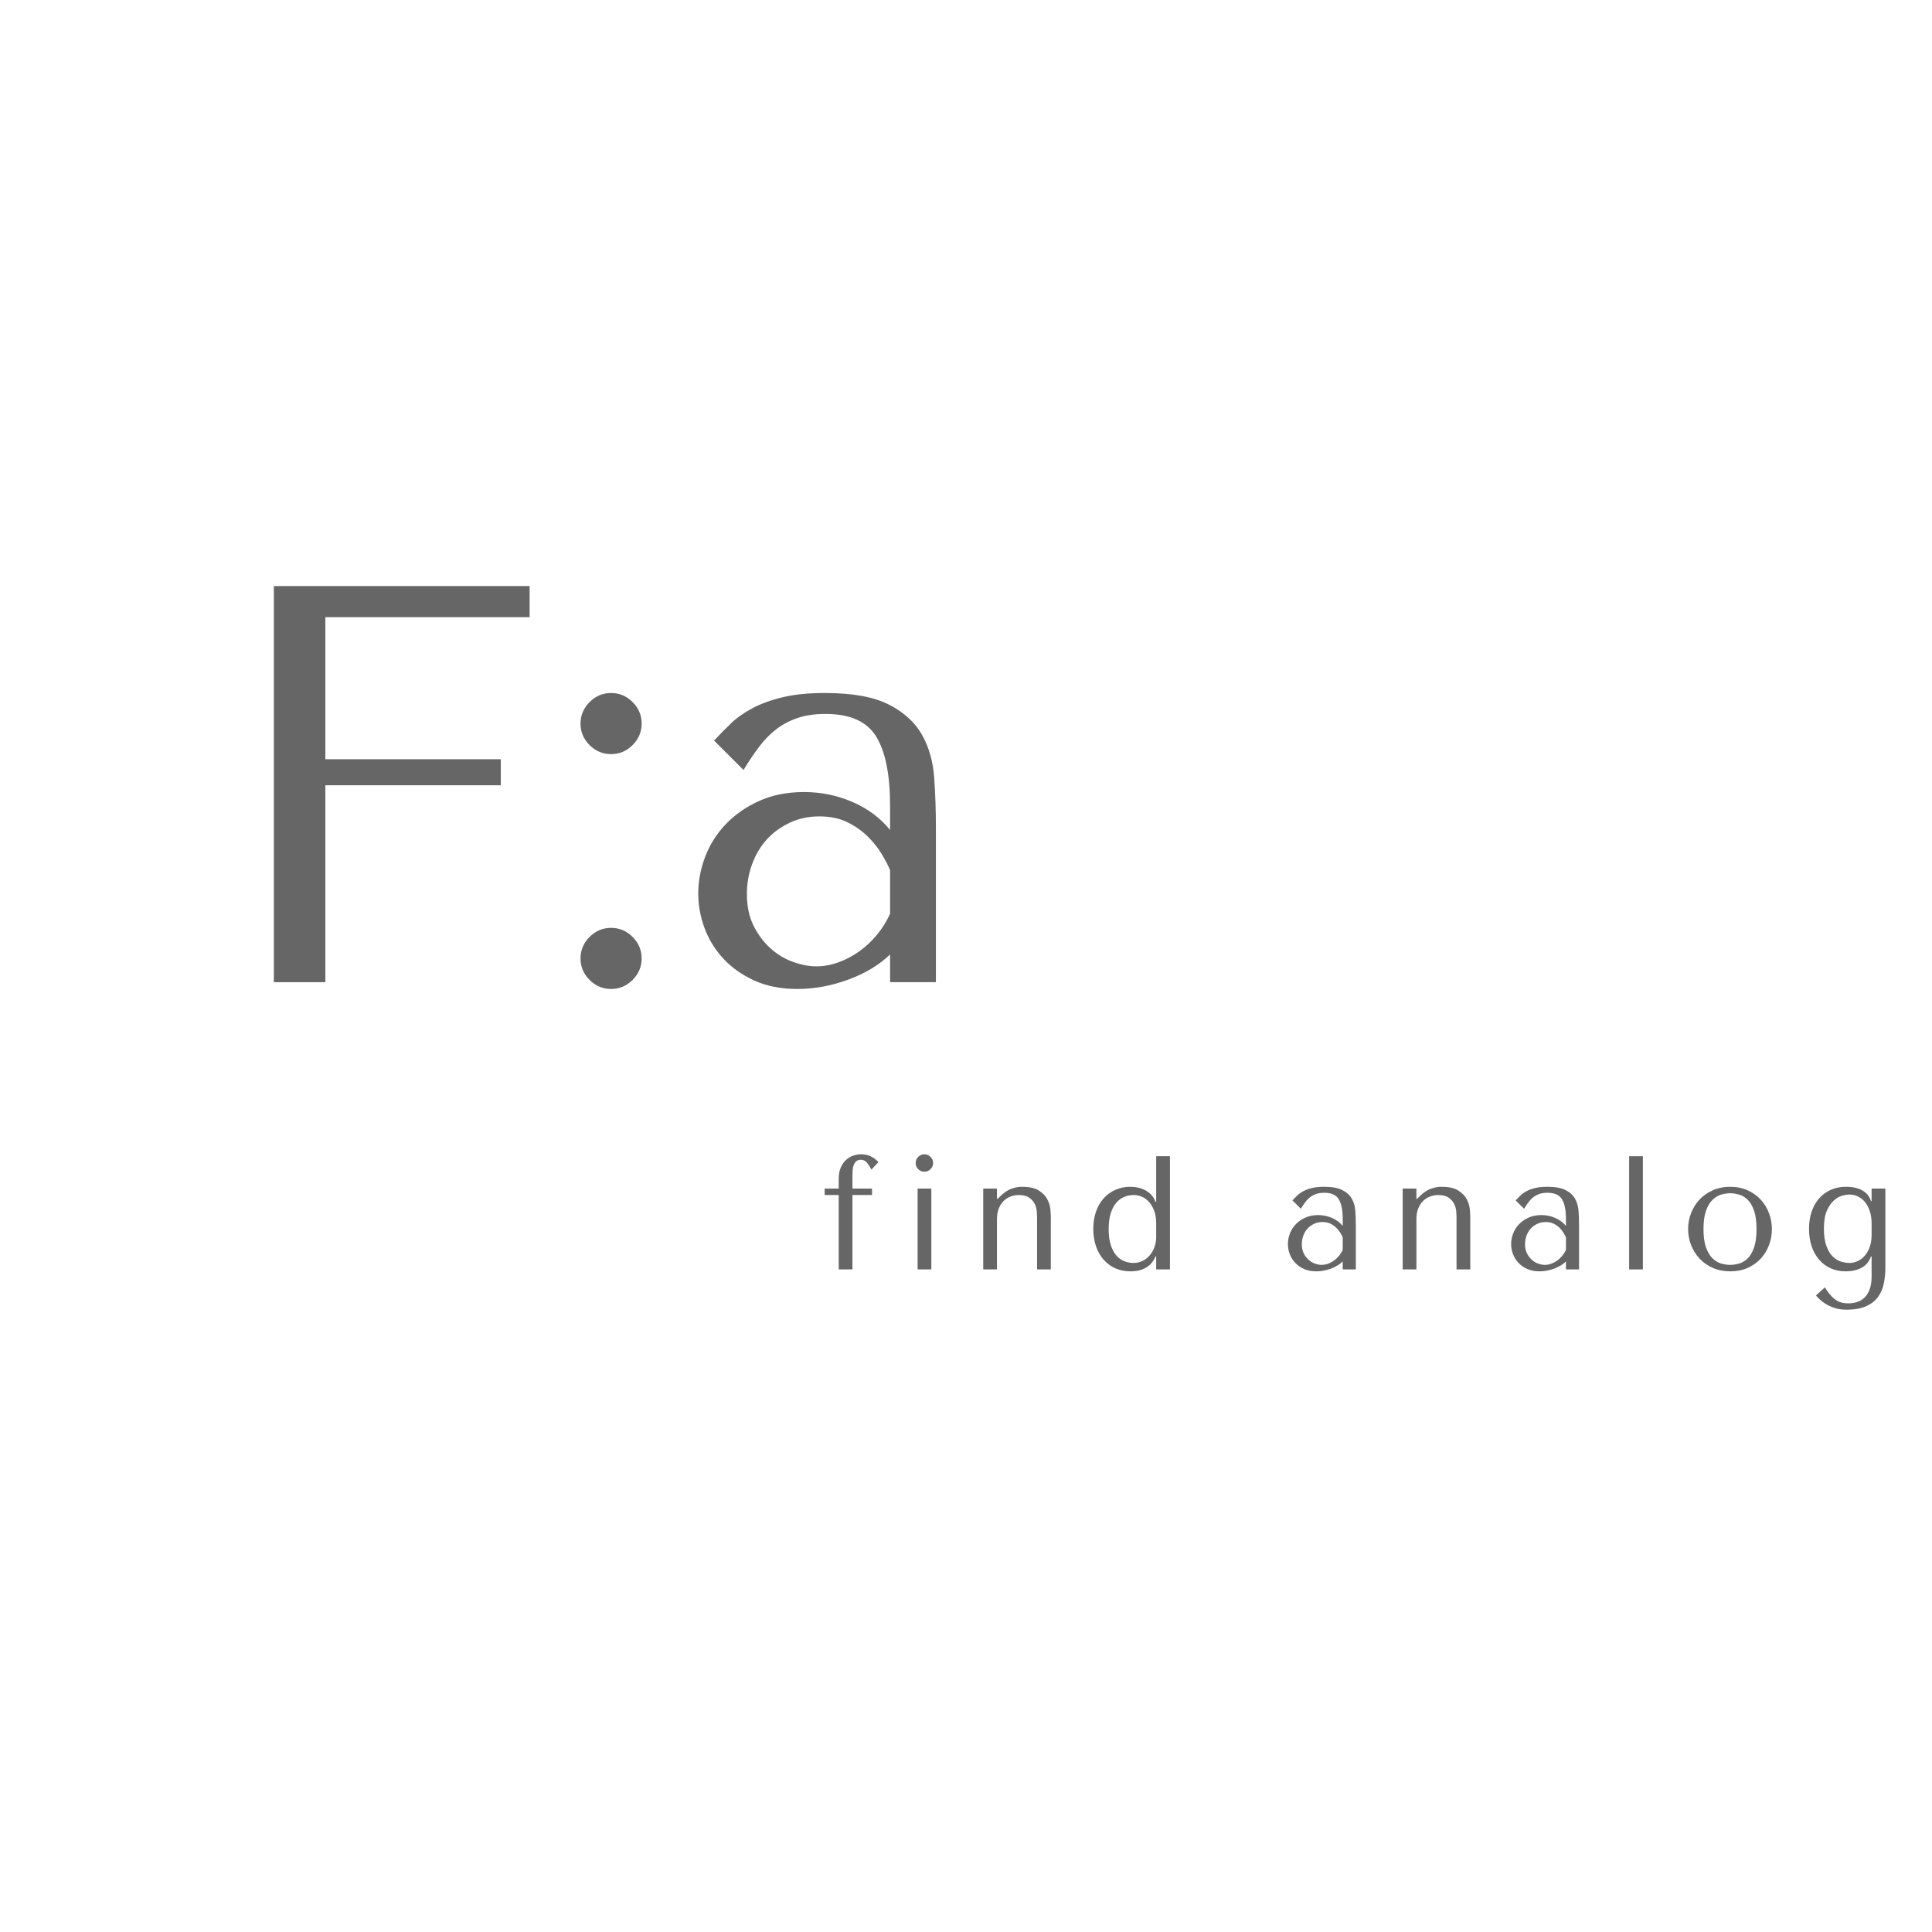 <svg xmlns="http://www.w3.org/2000/svg" xmlns:xlink="http://www.w3.org/1999/xlink" width="1500" zoomAndPan="magnify" viewBox="0 0 1125 1125" height="1500" preserveAspectRatio="xMidYMid meet" version="1.0"><defs><g/></defs><g fill="#666666" fill-opacity="1"><g transform="translate(119.92, 571.929)"><g><path d="M 39.547 -230.672 L 39.547 0 L 69.531 0 L 69.531 -114.672 L 171.688 -114.672 L 171.688 -129.828 L 69.531 -129.828 L 69.531 -212.547 L 188.484 -212.547 L 188.484 -230.672 Z M 39.547 -230.672 "/></g></g></g><g fill="#666666" fill-opacity="1"><g transform="translate(318.274, 571.929)"><g><path d="M 19.766 -13.844 C 19.766 -9.008 21.52 -4.832 25.031 -1.312 C 28.551 2.195 32.727 3.953 37.562 3.953 C 42.395 3.953 46.566 2.195 50.078 -1.312 C 53.598 -4.832 55.359 -9.008 55.359 -13.844 C 55.359 -18.676 53.598 -22.848 50.078 -26.359 C 46.566 -29.879 42.395 -31.641 37.562 -31.641 C 32.727 -31.641 28.551 -29.879 25.031 -26.359 C 21.52 -22.848 19.766 -18.676 19.766 -13.844 Z M 19.766 -150.594 C 19.766 -145.758 21.52 -141.582 25.031 -138.062 C 28.551 -134.551 32.727 -132.797 37.562 -132.797 C 42.395 -132.797 46.566 -134.551 50.078 -138.062 C 53.598 -141.582 55.359 -145.758 55.359 -150.594 C 55.359 -155.426 53.598 -159.598 50.078 -163.109 C 46.566 -166.629 42.395 -168.391 37.562 -168.391 C 32.727 -168.391 28.551 -166.629 25.031 -163.109 C 21.52 -159.598 19.766 -155.426 19.766 -150.594 Z M 19.766 -150.594 "/></g></g></g><g fill="#666666" fill-opacity="1"><g transform="translate(393.398, 571.929)"><g><path d="M 87 -168.391 C 103.031 -168.391 115.441 -166.133 124.234 -161.625 C 133.023 -157.125 139.453 -151.25 143.516 -144 C 147.578 -136.75 149.938 -128.398 150.594 -118.953 C 151.25 -109.516 151.578 -99.852 151.578 -89.969 L 151.578 0 L 124.891 0 L 124.891 -16.141 C 118.516 -9.992 110.383 -5.109 100.5 -1.484 C 90.613 2.141 80.727 3.953 70.844 3.953 C 61.395 3.953 53.047 2.305 45.797 -0.984 C 38.555 -4.285 32.52 -8.57 27.688 -13.844 C 22.852 -19.113 19.227 -25.039 16.812 -31.625 C 14.395 -38.219 13.188 -44.922 13.188 -51.734 C 13.188 -58.766 14.504 -65.797 17.141 -72.828 C 19.773 -79.859 23.727 -86.172 29 -91.766 C 34.27 -97.367 40.75 -101.926 48.438 -105.438 C 56.125 -108.957 64.91 -110.719 74.797 -110.719 C 84.68 -110.719 94.07 -108.797 102.969 -104.953 C 111.875 -101.109 119.18 -95.672 124.891 -88.641 L 124.891 -102.812 C 124.891 -120.82 122.195 -134.223 116.812 -143.016 C 111.438 -151.805 101.609 -156.203 87.328 -156.203 C 81.172 -156.203 75.785 -155.43 71.172 -153.891 C 66.566 -152.348 62.453 -150.203 58.828 -147.453 C 55.203 -144.711 51.848 -141.312 48.766 -137.25 C 45.691 -133.188 42.617 -128.629 39.547 -123.578 L 22.406 -140.703 C 25.477 -144.004 28.719 -147.301 32.125 -150.594 C 35.531 -153.883 39.703 -156.848 44.641 -159.484 C 49.586 -162.129 55.469 -164.273 62.281 -165.922 C 69.094 -167.566 77.332 -168.391 87 -168.391 Z M 124.891 -65.25 C 123.797 -67.883 122.203 -70.957 120.109 -74.469 C 118.023 -77.988 115.332 -81.395 112.031 -84.688 C 108.738 -87.977 104.785 -90.773 100.172 -93.078 C 95.555 -95.391 90.066 -96.547 83.703 -96.547 C 77.328 -96.547 71.504 -95.281 66.234 -92.75 C 60.961 -90.227 56.516 -86.938 52.891 -82.875 C 49.266 -78.812 46.461 -74.031 44.484 -68.531 C 42.504 -63.039 41.516 -57.332 41.516 -51.406 C 41.516 -44.375 42.773 -38.273 45.297 -33.109 C 47.828 -27.953 51.07 -23.562 55.031 -19.938 C 58.988 -16.312 63.383 -13.617 68.219 -11.859 C 73.051 -10.109 77.66 -9.234 82.047 -9.234 C 86.223 -9.234 90.453 -10 94.734 -11.531 C 99.023 -13.07 103.094 -15.211 106.938 -17.953 C 110.781 -20.703 114.238 -23.941 117.312 -27.672 C 120.383 -31.41 122.91 -35.477 124.891 -39.875 Z M 124.891 -65.25 "/></g></g></g><g fill="#666666" fill-opacity="1"><g transform="translate(477.367, 739.176)"><g><path d="M 2.828 -47.078 L 2.828 -43.312 L 11.016 -43.312 L 11.016 0 L 19.016 0 L 19.016 -43.312 L 30.406 -43.312 L 30.406 -47.078 L 19.016 -47.078 L 19.016 -54.984 C 19.016 -55.734 19.047 -56.625 19.109 -57.656 C 19.172 -58.695 19.359 -59.672 19.672 -60.578 C 19.992 -61.492 20.484 -62.266 21.141 -62.891 C 21.797 -63.523 22.723 -63.844 23.922 -63.844 C 25.422 -63.844 26.656 -63.211 27.625 -61.953 C 28.602 -60.703 29.406 -59.414 30.031 -58.094 L 34.172 -62.516 C 32.672 -64.023 31.117 -65.156 29.516 -65.906 C 27.91 -66.664 26.109 -67.047 24.109 -67.047 C 22.473 -67.047 20.867 -66.758 19.297 -66.188 C 17.734 -65.625 16.336 -64.758 15.109 -63.594 C 13.891 -62.438 12.898 -60.945 12.141 -59.125 C 11.391 -57.312 11.016 -55.18 11.016 -52.734 L 11.016 -47.078 Z M 2.828 -47.078 "/></g></g></g><g fill="#666666" fill-opacity="1"><g transform="translate(523.77, 739.176)"><g><path d="M 10.547 -47.078 L 10.547 0 L 18.547 0 L 18.547 -47.078 Z M 9.422 -61.953 C 9.422 -60.578 9.922 -59.383 10.922 -58.375 C 11.922 -57.375 13.113 -56.875 14.5 -56.875 C 15.883 -56.875 17.078 -57.375 18.078 -58.375 C 19.078 -59.383 19.578 -60.578 19.578 -61.953 C 19.578 -63.336 19.078 -64.531 18.078 -65.531 C 17.078 -66.539 15.883 -67.047 14.5 -67.047 C 13.113 -67.047 11.922 -66.539 10.922 -65.531 C 9.922 -64.531 9.422 -63.336 9.422 -61.953 Z M 9.422 -61.953 "/></g></g></g><g fill="#666666" fill-opacity="1"><g transform="translate(564.997, 739.176)"><g><path d="M 46.891 0 L 46.891 -30.5 C 46.891 -31.633 46.797 -33.191 46.609 -35.172 C 46.422 -37.148 45.805 -39.094 44.766 -41 C 43.734 -42.914 42.086 -44.578 39.828 -45.984 C 37.566 -47.398 34.363 -48.109 30.219 -48.109 C 28.406 -48.172 26.367 -47.812 24.109 -47.031 C 21.848 -46.25 19.617 -44.758 17.422 -42.562 L 15.906 -41.047 L 15.531 -41.047 L 15.531 -47.078 L 7.531 -47.078 L 7.531 0 L 15.531 0 L 15.531 -29.094 C 15.531 -31.539 15.875 -33.645 16.562 -35.406 C 17.258 -37.164 18.203 -38.641 19.391 -39.828 C 20.586 -41.016 21.953 -41.891 23.484 -42.453 C 25.023 -43.023 26.613 -43.312 28.25 -43.312 C 30.883 -43.312 32.922 -42.789 34.359 -41.75 C 35.805 -40.719 36.859 -39.508 37.516 -38.125 C 38.18 -36.75 38.578 -35.367 38.703 -33.984 C 38.828 -32.609 38.891 -31.609 38.891 -30.984 L 38.891 0 Z M 46.891 0 "/></g></g></g><g fill="#666666" fill-opacity="1"><g transform="translate(631.917, 739.176)"><g><path d="M 49.344 -65.906 L 41.328 -65.906 L 41.328 -39.359 L 40.953 -39.359 C 40.328 -40.992 39.492 -42.359 38.453 -43.453 C 37.422 -44.547 36.242 -45.438 34.922 -46.125 C 33.609 -46.82 32.211 -47.328 30.734 -47.641 C 29.266 -47.953 27.773 -48.109 26.266 -48.109 C 23.129 -48.109 20.242 -47.523 17.609 -46.359 C 14.973 -45.203 12.695 -43.555 10.781 -41.422 C 8.863 -39.297 7.367 -36.723 6.297 -33.703 C 5.234 -30.691 4.703 -27.336 4.703 -23.641 C 4.703 -19.867 5.234 -16.457 6.297 -13.406 C 7.367 -10.363 8.863 -7.758 10.781 -5.594 C 12.695 -3.438 14.973 -1.773 17.609 -0.609 C 20.242 0.547 23.129 1.125 26.266 1.125 C 33.672 1.125 38.566 -1.789 40.953 -7.625 L 41.328 -7.625 L 41.328 0 L 49.344 0 Z M 41.328 -18.828 C 41.328 -16.754 40.984 -14.789 40.297 -12.938 C 39.609 -11.094 38.68 -9.492 37.516 -8.141 C 36.359 -6.797 34.977 -5.727 33.375 -4.938 C 31.781 -4.156 30.07 -3.766 28.25 -3.766 C 26.238 -3.766 24.352 -4.125 22.594 -4.844 C 20.844 -5.57 19.305 -6.719 17.984 -8.281 C 16.66 -9.852 15.609 -11.895 14.828 -14.406 C 14.047 -16.914 13.656 -19.926 13.656 -23.438 C 13.656 -27.02 14.047 -30.066 14.828 -32.578 C 15.609 -35.086 16.676 -37.141 18.031 -38.734 C 19.383 -40.336 20.938 -41.5 22.688 -42.219 C 24.445 -42.945 26.301 -43.312 28.25 -43.312 C 30.008 -43.312 31.672 -42.945 33.234 -42.219 C 34.805 -41.5 36.188 -40.43 37.375 -39.016 C 38.57 -37.609 39.531 -35.898 40.25 -33.891 C 40.969 -31.891 41.328 -29.598 41.328 -27.016 Z M 41.328 -18.828 "/></g></g></g><g fill="#666666" fill-opacity="1"><g transform="translate(746.181, 739.176)"><g><path d="M 24.859 -48.109 C 29.441 -48.109 32.988 -47.461 35.5 -46.172 C 38.008 -44.891 39.844 -43.211 41 -41.141 C 42.164 -39.078 42.844 -36.691 43.031 -33.984 C 43.219 -31.285 43.312 -28.523 43.312 -25.703 L 43.312 0 L 35.688 0 L 35.688 -4.609 C 33.863 -2.859 31.539 -1.461 28.719 -0.422 C 25.895 0.609 23.07 1.125 20.25 1.125 C 17.539 1.125 15.148 0.656 13.078 -0.281 C 11.016 -1.219 9.289 -2.441 7.906 -3.953 C 6.531 -5.461 5.492 -7.156 4.797 -9.031 C 4.109 -10.914 3.766 -12.832 3.766 -14.781 C 3.766 -16.789 4.141 -18.801 4.891 -20.812 C 5.648 -22.82 6.781 -24.625 8.281 -26.219 C 9.789 -27.82 11.645 -29.125 13.844 -30.125 C 16.039 -31.133 18.551 -31.641 21.375 -31.641 C 24.195 -31.641 26.879 -31.086 29.422 -29.984 C 31.961 -28.891 34.051 -27.336 35.688 -25.328 L 35.688 -29.375 C 35.688 -34.52 34.914 -38.348 33.375 -40.859 C 31.844 -43.367 29.035 -44.625 24.953 -44.625 C 23.191 -44.625 21.648 -44.406 20.328 -43.969 C 19.016 -43.531 17.836 -42.914 16.797 -42.125 C 15.766 -41.344 14.805 -40.367 13.922 -39.203 C 13.047 -38.047 12.172 -36.75 11.297 -35.312 L 6.406 -40.203 C 7.281 -41.141 8.203 -42.078 9.172 -43.016 C 10.148 -43.961 11.344 -44.812 12.75 -45.562 C 14.164 -46.32 15.848 -46.938 17.797 -47.406 C 19.742 -47.875 22.098 -48.109 24.859 -48.109 Z M 35.688 -18.641 C 35.375 -19.391 34.914 -20.266 34.312 -21.266 C 33.719 -22.273 32.945 -23.25 32 -24.188 C 31.062 -25.133 29.93 -25.938 28.609 -26.594 C 27.297 -27.258 25.734 -27.594 23.922 -27.594 C 22.098 -27.594 20.43 -27.227 18.922 -26.5 C 17.422 -25.781 16.148 -24.836 15.109 -23.672 C 14.078 -22.516 13.273 -21.148 12.703 -19.578 C 12.141 -18.016 11.859 -16.383 11.859 -14.688 C 11.859 -12.676 12.219 -10.93 12.938 -9.453 C 13.664 -7.984 14.594 -6.727 15.719 -5.688 C 16.852 -4.656 18.109 -3.891 19.484 -3.391 C 20.867 -2.891 22.188 -2.641 23.438 -2.641 C 24.633 -2.641 25.844 -2.859 27.062 -3.297 C 28.289 -3.734 29.453 -4.344 30.547 -5.125 C 31.648 -5.914 32.641 -6.844 33.516 -7.906 C 34.398 -8.977 35.125 -10.141 35.688 -11.391 Z M 35.688 -18.641 "/></g></g></g><g fill="#666666" fill-opacity="1"><g transform="translate(809.242, 739.176)"><g><path d="M 46.891 0 L 46.891 -30.5 C 46.891 -31.633 46.797 -33.191 46.609 -35.172 C 46.422 -37.148 45.805 -39.094 44.766 -41 C 43.734 -42.914 42.086 -44.578 39.828 -45.984 C 37.566 -47.398 34.363 -48.109 30.219 -48.109 C 28.406 -48.172 26.367 -47.812 24.109 -47.031 C 21.848 -46.25 19.617 -44.758 17.422 -42.562 L 15.906 -41.047 L 15.531 -41.047 L 15.531 -47.078 L 7.531 -47.078 L 7.531 0 L 15.531 0 L 15.531 -29.094 C 15.531 -31.539 15.875 -33.645 16.562 -35.406 C 17.258 -37.164 18.203 -38.641 19.391 -39.828 C 20.586 -41.016 21.953 -41.891 23.484 -42.453 C 25.023 -43.023 26.613 -43.312 28.25 -43.312 C 30.883 -43.312 32.922 -42.789 34.359 -41.75 C 35.805 -40.719 36.859 -39.508 37.516 -38.125 C 38.18 -36.75 38.578 -35.367 38.703 -33.984 C 38.828 -32.609 38.891 -31.609 38.891 -30.984 L 38.891 0 Z M 46.891 0 "/></g></g></g><g fill="#666666" fill-opacity="1"><g transform="translate(876.162, 739.176)"><g><path d="M 24.859 -48.109 C 29.441 -48.109 32.988 -47.461 35.5 -46.172 C 38.008 -44.891 39.844 -43.211 41 -41.141 C 42.164 -39.078 42.844 -36.691 43.031 -33.984 C 43.219 -31.285 43.312 -28.523 43.312 -25.703 L 43.312 0 L 35.688 0 L 35.688 -4.609 C 33.863 -2.859 31.539 -1.461 28.719 -0.422 C 25.895 0.609 23.07 1.125 20.25 1.125 C 17.539 1.125 15.148 0.656 13.078 -0.281 C 11.016 -1.219 9.289 -2.441 7.906 -3.953 C 6.531 -5.461 5.492 -7.156 4.797 -9.031 C 4.109 -10.914 3.766 -12.832 3.766 -14.781 C 3.766 -16.789 4.141 -18.801 4.891 -20.812 C 5.648 -22.82 6.781 -24.625 8.281 -26.219 C 9.789 -27.82 11.645 -29.125 13.844 -30.125 C 16.039 -31.133 18.551 -31.641 21.375 -31.641 C 24.195 -31.641 26.879 -31.086 29.422 -29.984 C 31.961 -28.891 34.051 -27.336 35.688 -25.328 L 35.688 -29.375 C 35.688 -34.52 34.914 -38.348 33.375 -40.859 C 31.844 -43.367 29.035 -44.625 24.953 -44.625 C 23.191 -44.625 21.648 -44.406 20.328 -43.969 C 19.016 -43.531 17.836 -42.914 16.797 -42.125 C 15.766 -41.344 14.805 -40.367 13.922 -39.203 C 13.047 -38.047 12.172 -36.75 11.297 -35.312 L 6.406 -40.203 C 7.281 -41.141 8.203 -42.078 9.172 -43.016 C 10.148 -43.961 11.344 -44.812 12.75 -45.562 C 14.164 -46.32 15.848 -46.938 17.797 -47.406 C 19.742 -47.875 22.098 -48.109 24.859 -48.109 Z M 35.688 -18.641 C 35.375 -19.391 34.914 -20.266 34.312 -21.266 C 33.719 -22.273 32.945 -23.25 32 -24.188 C 31.062 -25.133 29.93 -25.938 28.609 -26.594 C 27.297 -27.258 25.734 -27.594 23.922 -27.594 C 22.098 -27.594 20.43 -27.227 18.922 -26.5 C 17.422 -25.781 16.148 -24.836 15.109 -23.672 C 14.078 -22.516 13.273 -21.148 12.703 -19.578 C 12.141 -18.016 11.859 -16.383 11.859 -14.688 C 11.859 -12.676 12.219 -10.93 12.938 -9.453 C 13.664 -7.984 14.594 -6.727 15.719 -5.688 C 16.852 -4.656 18.109 -3.891 19.484 -3.391 C 20.867 -2.891 22.188 -2.641 23.438 -2.641 C 24.633 -2.641 25.844 -2.859 27.062 -3.297 C 28.289 -3.734 29.453 -4.344 30.547 -5.125 C 31.648 -5.914 32.641 -6.844 33.516 -7.906 C 34.398 -8.977 35.125 -10.141 35.688 -11.391 Z M 35.688 -18.641 "/></g></g></g><g fill="#666666" fill-opacity="1"><g transform="translate(939.223, 739.176)"><g><path d="M 17.422 -65.906 L 9.422 -65.906 L 9.422 0 L 17.422 0 Z M 17.422 -65.906 "/></g></g></g><g fill="#666666" fill-opacity="1"><g transform="translate(978.285, 739.176)"><g><path d="M 53.484 -23.438 C 53.484 -20.176 52.914 -17.055 51.781 -14.078 C 50.656 -11.098 49.039 -8.477 46.938 -6.219 C 44.832 -3.957 42.289 -2.164 39.312 -0.844 C 36.332 0.469 32.988 1.125 29.281 1.125 C 25.52 1.125 22.113 0.453 19.062 -0.891 C 16.02 -2.242 13.445 -4.051 11.344 -6.312 C 9.238 -8.57 7.602 -11.191 6.438 -14.172 C 5.281 -17.148 4.703 -20.238 4.703 -23.438 C 4.703 -26.707 5.281 -29.832 6.438 -32.812 C 7.602 -35.789 9.238 -38.41 11.344 -40.672 C 13.445 -42.93 16.02 -44.734 19.062 -46.078 C 22.113 -47.43 25.52 -48.109 29.281 -48.109 C 32.988 -48.109 36.332 -47.43 39.312 -46.078 C 42.289 -44.734 44.832 -42.93 46.938 -40.672 C 49.039 -38.41 50.656 -35.789 51.781 -32.812 C 52.914 -29.832 53.484 -26.707 53.484 -23.438 Z M 44.531 -23.438 C 44.531 -27.832 44.062 -31.395 43.125 -34.125 C 42.188 -36.863 40.961 -38.984 39.453 -40.484 C 37.941 -41.992 36.273 -43.016 34.453 -43.547 C 32.641 -44.078 30.883 -44.344 29.188 -44.344 C 27.488 -44.344 25.727 -44.078 23.906 -43.547 C 22.094 -43.016 20.414 -41.992 18.875 -40.484 C 17.344 -38.984 16.086 -36.863 15.109 -34.125 C 14.141 -31.395 13.656 -27.832 13.656 -23.438 C 13.656 -19.113 14.141 -15.582 15.109 -12.844 C 16.086 -10.113 17.344 -7.992 18.875 -6.484 C 20.414 -4.984 22.094 -3.969 23.906 -3.438 C 25.727 -2.906 27.488 -2.641 29.188 -2.641 C 30.883 -2.641 32.641 -2.906 34.453 -3.438 C 36.273 -3.969 37.941 -4.984 39.453 -6.484 C 40.961 -7.992 42.188 -10.113 43.125 -12.844 C 44.062 -15.582 44.531 -19.113 44.531 -23.438 Z M 44.531 -23.438 "/></g></g></g><g fill="#666666" fill-opacity="1"><g transform="translate(1048.687, 739.176)"><g><path d="M 41.141 3.953 C 41.141 6.836 40.797 9.285 40.109 11.297 C 39.422 13.305 38.461 14.938 37.234 16.188 C 36.016 17.445 34.57 18.359 32.906 18.922 C 31.238 19.484 29.469 19.766 27.594 19.766 C 24.258 19.766 21.57 18.914 19.531 17.219 C 17.5 15.531 15.633 13.273 13.938 10.453 L 8.75 15.156 C 9.195 15.719 9.891 16.453 10.828 17.359 C 11.766 18.273 12.957 19.188 14.406 20.094 C 15.852 21.008 17.578 21.797 19.578 22.453 C 21.586 23.109 23.879 23.438 26.453 23.438 C 31.223 23.438 35.082 22.758 38.031 21.406 C 40.988 20.062 43.281 18.258 44.906 16 C 46.539 13.738 47.656 11.148 48.25 8.234 C 48.852 5.316 49.156 2.289 49.156 -0.844 L 49.156 -47.078 L 41.141 -47.078 L 41.141 -39.734 L 40.766 -39.734 C 40.016 -42.367 38.398 -44.422 35.922 -45.891 C 33.441 -47.367 30.191 -48.109 26.172 -48.109 C 22.973 -48.109 20.055 -47.523 17.422 -46.359 C 14.785 -45.203 12.523 -43.555 10.641 -41.422 C 8.754 -39.297 7.289 -36.723 6.25 -33.703 C 5.219 -30.691 4.703 -27.336 4.703 -23.641 C 4.703 -19.867 5.219 -16.457 6.25 -13.406 C 7.289 -10.363 8.754 -7.758 10.641 -5.594 C 12.523 -3.438 14.77 -1.773 17.375 -0.609 C 19.977 0.547 22.879 1.125 26.078 1.125 C 29.598 1.125 32.66 0.438 35.266 -0.938 C 37.867 -2.32 39.703 -4.52 40.766 -7.531 L 41.141 -7.531 Z M 41.141 -20.062 C 41.141 -17.414 40.781 -15.086 40.062 -13.078 C 39.344 -11.078 38.383 -9.383 37.188 -8 C 36 -6.625 34.617 -5.57 33.047 -4.844 C 31.473 -4.125 29.844 -3.766 28.156 -3.766 C 26.645 -3.766 25.023 -4.031 23.297 -4.562 C 21.578 -5.094 19.977 -6.082 18.5 -7.531 C 17.02 -8.977 15.797 -11.02 14.828 -13.656 C 13.859 -16.289 13.375 -19.68 13.375 -23.828 C 13.375 -28.211 13.969 -31.707 15.156 -34.312 C 16.352 -36.926 17.75 -38.922 19.344 -40.297 C 20.945 -41.68 22.578 -42.578 24.234 -42.984 C 25.898 -43.391 27.207 -43.594 28.156 -43.594 C 30.227 -43.594 32.078 -43.133 33.703 -42.219 C 35.336 -41.312 36.703 -40.086 37.797 -38.547 C 38.898 -37.016 39.734 -35.242 40.297 -33.234 C 40.859 -31.223 41.141 -29.148 41.141 -27.016 Z M 41.141 -20.062 "/></g></g></g></svg>